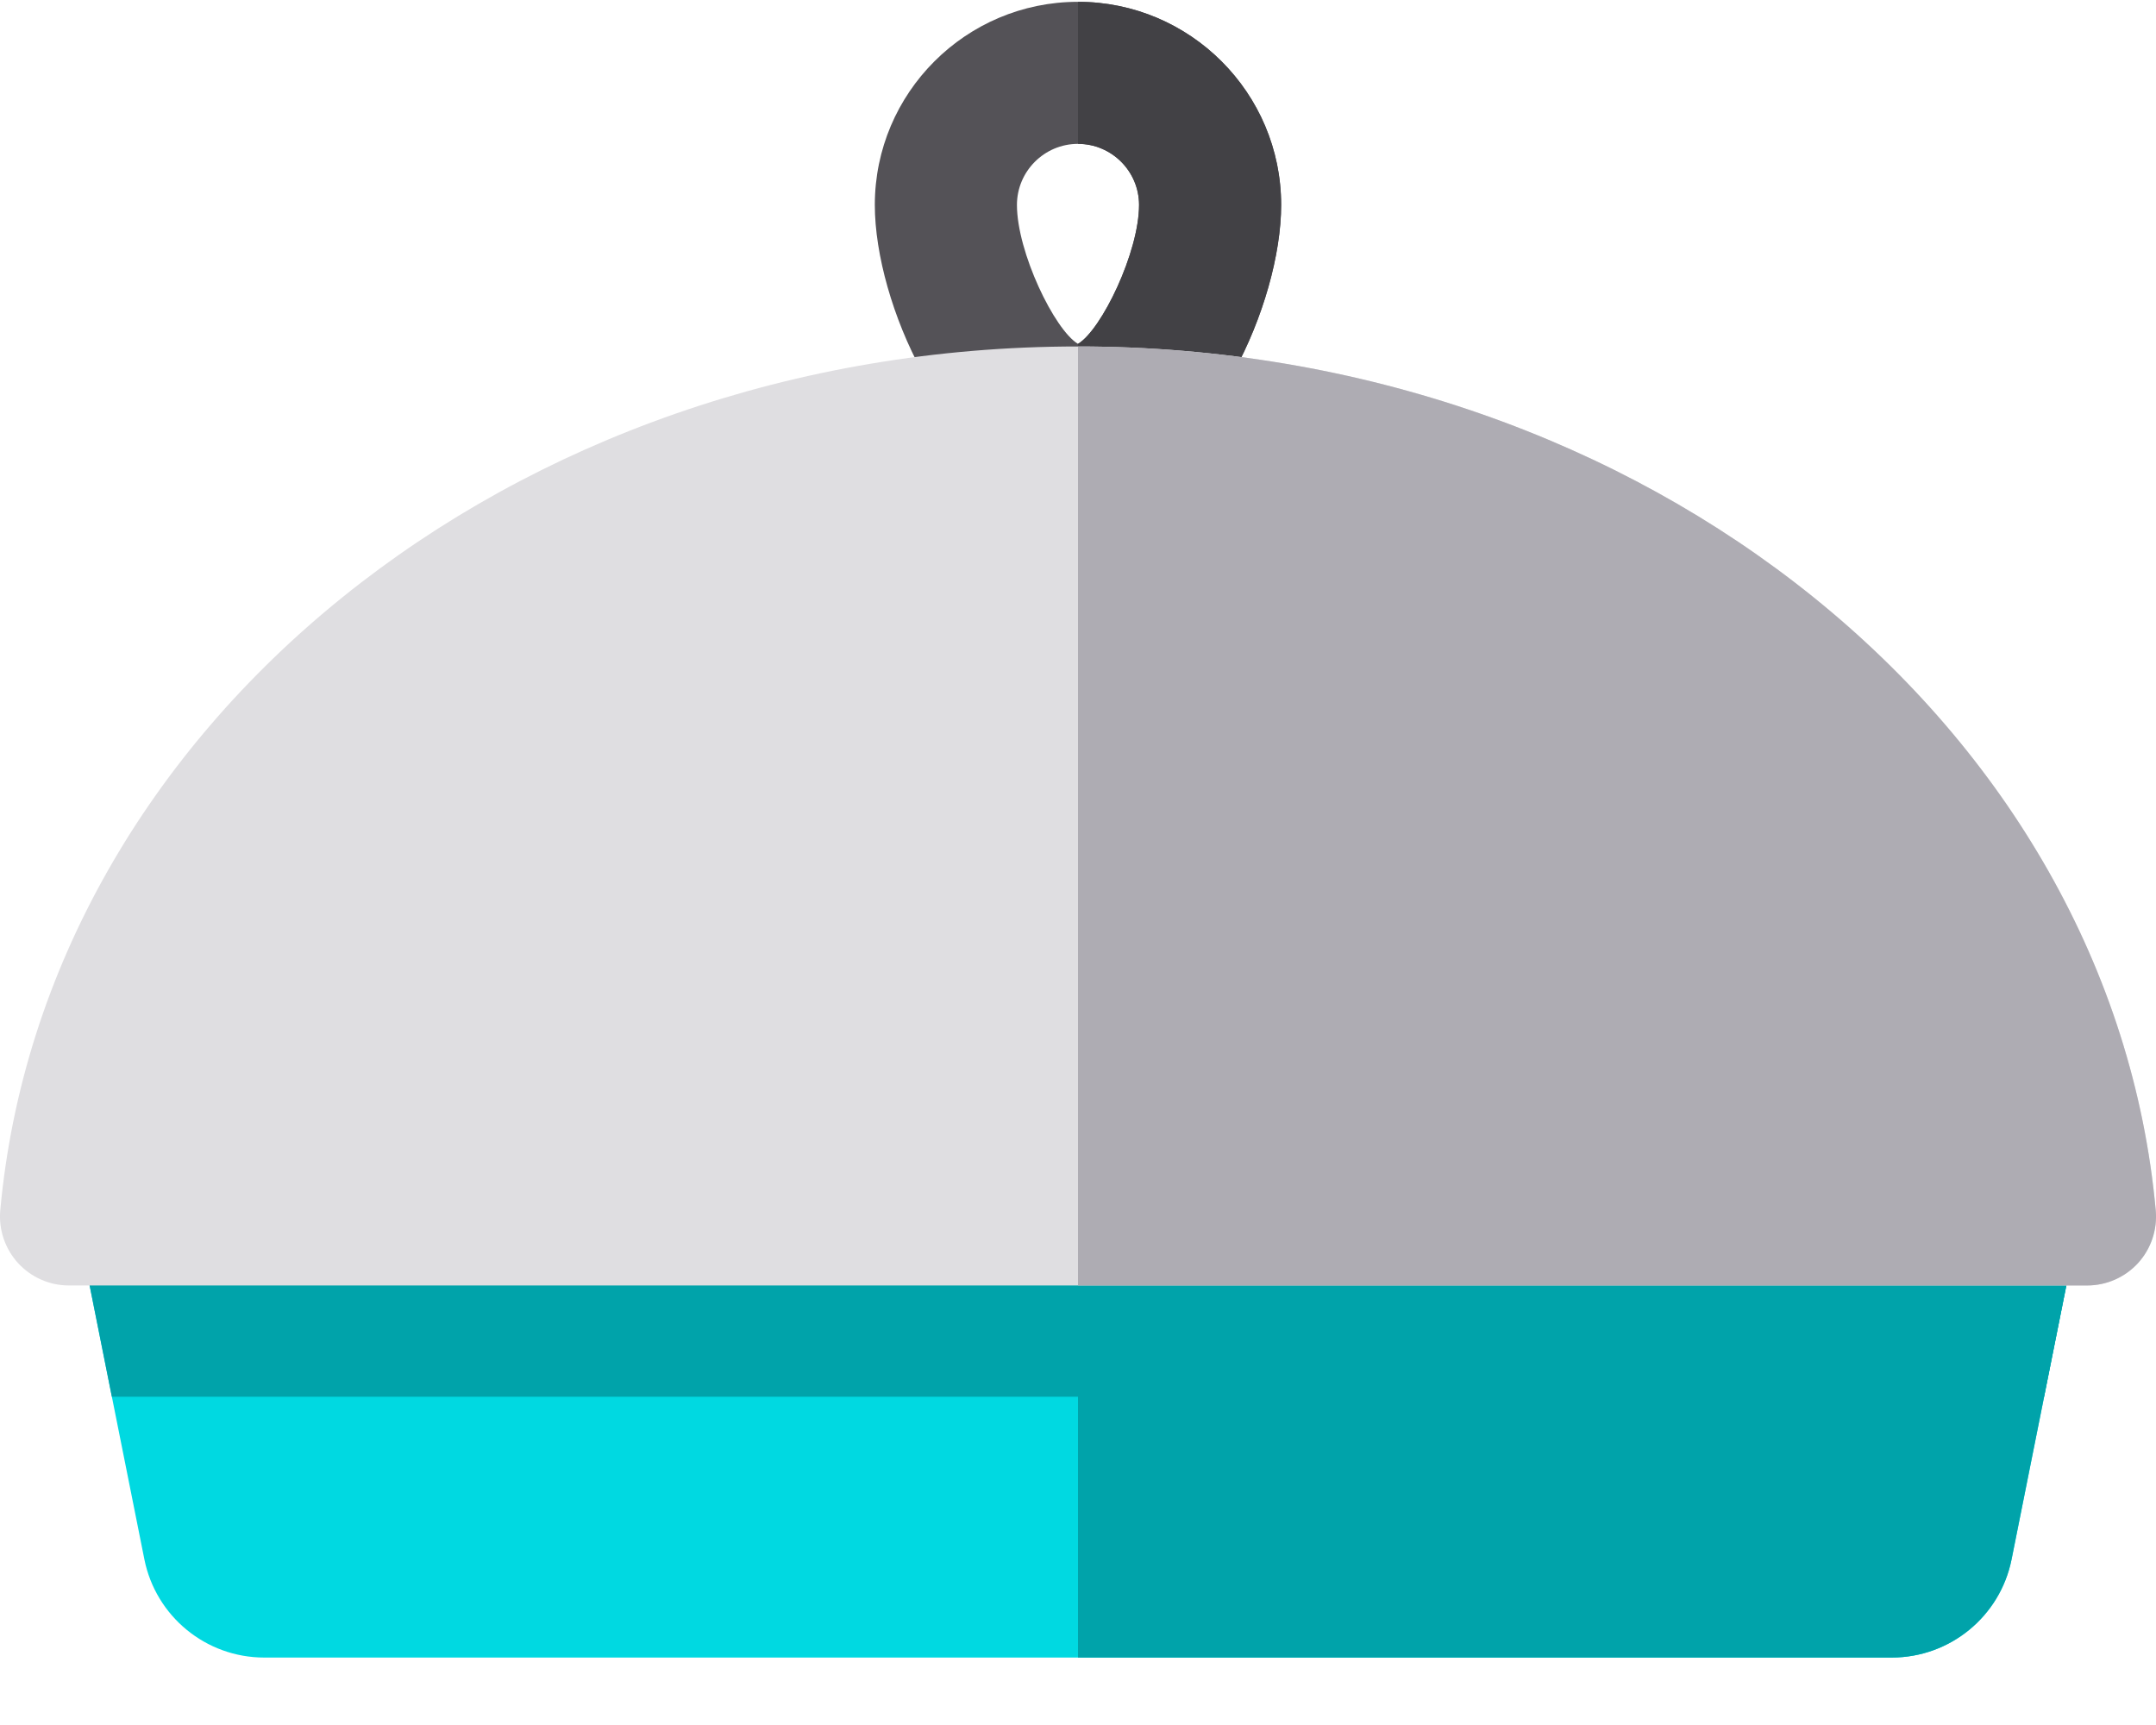 <?xml version="1.0" encoding="UTF-8"?>
<svg width="25px" height="20px" viewBox="0 0 25 20" version="1.1" xmlns="http://www.w3.org/2000/svg" xmlns:xlink="http://www.w3.org/1999/xlink">
    <!-- Generator: Sketch 56.2 (81672) - https://sketch.com -->
    <title>dinner 2</title>
    <desc>Created with Sketch.</desc>
    <g id="2.-Order" stroke="none" stroke-width="1" fill="none" fill-rule="evenodd">
        <g id="Order-case-1---default" transform="translate(-585, -559)">
            <g id="Bottom" transform="translate(0, 541)">
                <g id="3-copy-3" transform="translate(572, 10)">
                    <g id="dinner-2" transform="translate(13, 8)">
                        <g id="dinner-(2)">
                            <path d="M12.5,5.646 C11.807,5.646 11.166,5.173 10.694,4.313 C10.355,3.694 10.144,2.952 10.144,2.376 C10.144,1.077 11.201,0.021 12.5,0.021 C13.799,0.021 14.855,1.077 14.855,2.376 C14.855,2.952 14.645,3.694 14.305,4.313 C13.834,5.173 13.193,5.646 12.5,5.646 Z M12.5,1.668 C12.11,1.668 11.792,1.986 11.792,2.376 C11.792,2.923 12.227,3.824 12.5,3.987 C12.773,3.824 13.208,2.923 13.208,2.376 C13.208,1.986 12.891,1.668 12.5,1.668 Z" id="Shape" fill="#545257" fill-rule="nonzero"></path>
                            <path d="M12.5,0.021 L12.5,1.668 C12.89,1.668 13.208,1.986 13.208,2.376 C13.208,2.923 12.773,3.824 12.5,3.987 L12.5,5.646 C13.193,5.646 13.834,5.173 14.306,4.313 C14.645,3.694 14.856,2.952 14.856,2.376 C14.856,1.077 13.799,0.021 12.5,0.021 Z" id="Path" fill="#424145" fill-rule="nonzero"></path>
                            <path d="M23.326,18.079 C23.193,18.741 22.612,19.218 21.936,19.218 L3.064,19.218 C2.388,19.218 1.807,18.741 1.674,18.079 L1.031,14.862 L23.969,14.862 L23.326,18.079 Z" id="Path" fill="#00D9E1" fill-rule="nonzero"></path>
                            <g id="Group" transform="translate(1.025, 14.844)" fill="#00A3AA" fill-rule="nonzero">
                                <path d="M11.475,0.019 L11.475,4.374 L20.911,4.374 C21.586,4.374 22.168,3.897 22.3,3.235 L22.944,0.019 L11.475,0.019 Z" id="Path"></path>
                                <polygon id="Path" points="22.677 1.35 22.943 0.019 0.006 0.019 0.272 1.35"></polygon>
                            </g>
                            <path d="M12.5,4.017 C5.914,4.017 0.515,8.427 0.003,14.033 C-0.017,14.256 0.058,14.478 0.209,14.644 C0.36,14.809 0.574,14.904 0.798,14.904 L24.202,14.904 C24.426,14.904 24.64,14.81 24.792,14.644 C24.943,14.478 25.017,14.256 24.997,14.033 C24.485,8.427 19.086,4.017 12.5,4.017 Z" id="Path" fill="#DFDEE1" fill-rule="nonzero"></path>
                            <path d="M24.997,14.033 C24.485,8.427 19.086,4.017 12.5,4.017 L12.5,14.904 L24.202,14.904 C24.426,14.904 24.64,14.81 24.792,14.644 C24.943,14.478 25.017,14.256 24.997,14.033 Z" id="Path" fill="#AEACB3" fill-rule="nonzero"></path>
                        </g>
                    </g>
                </g>
            </g>
        </g>
    </g>
</svg>